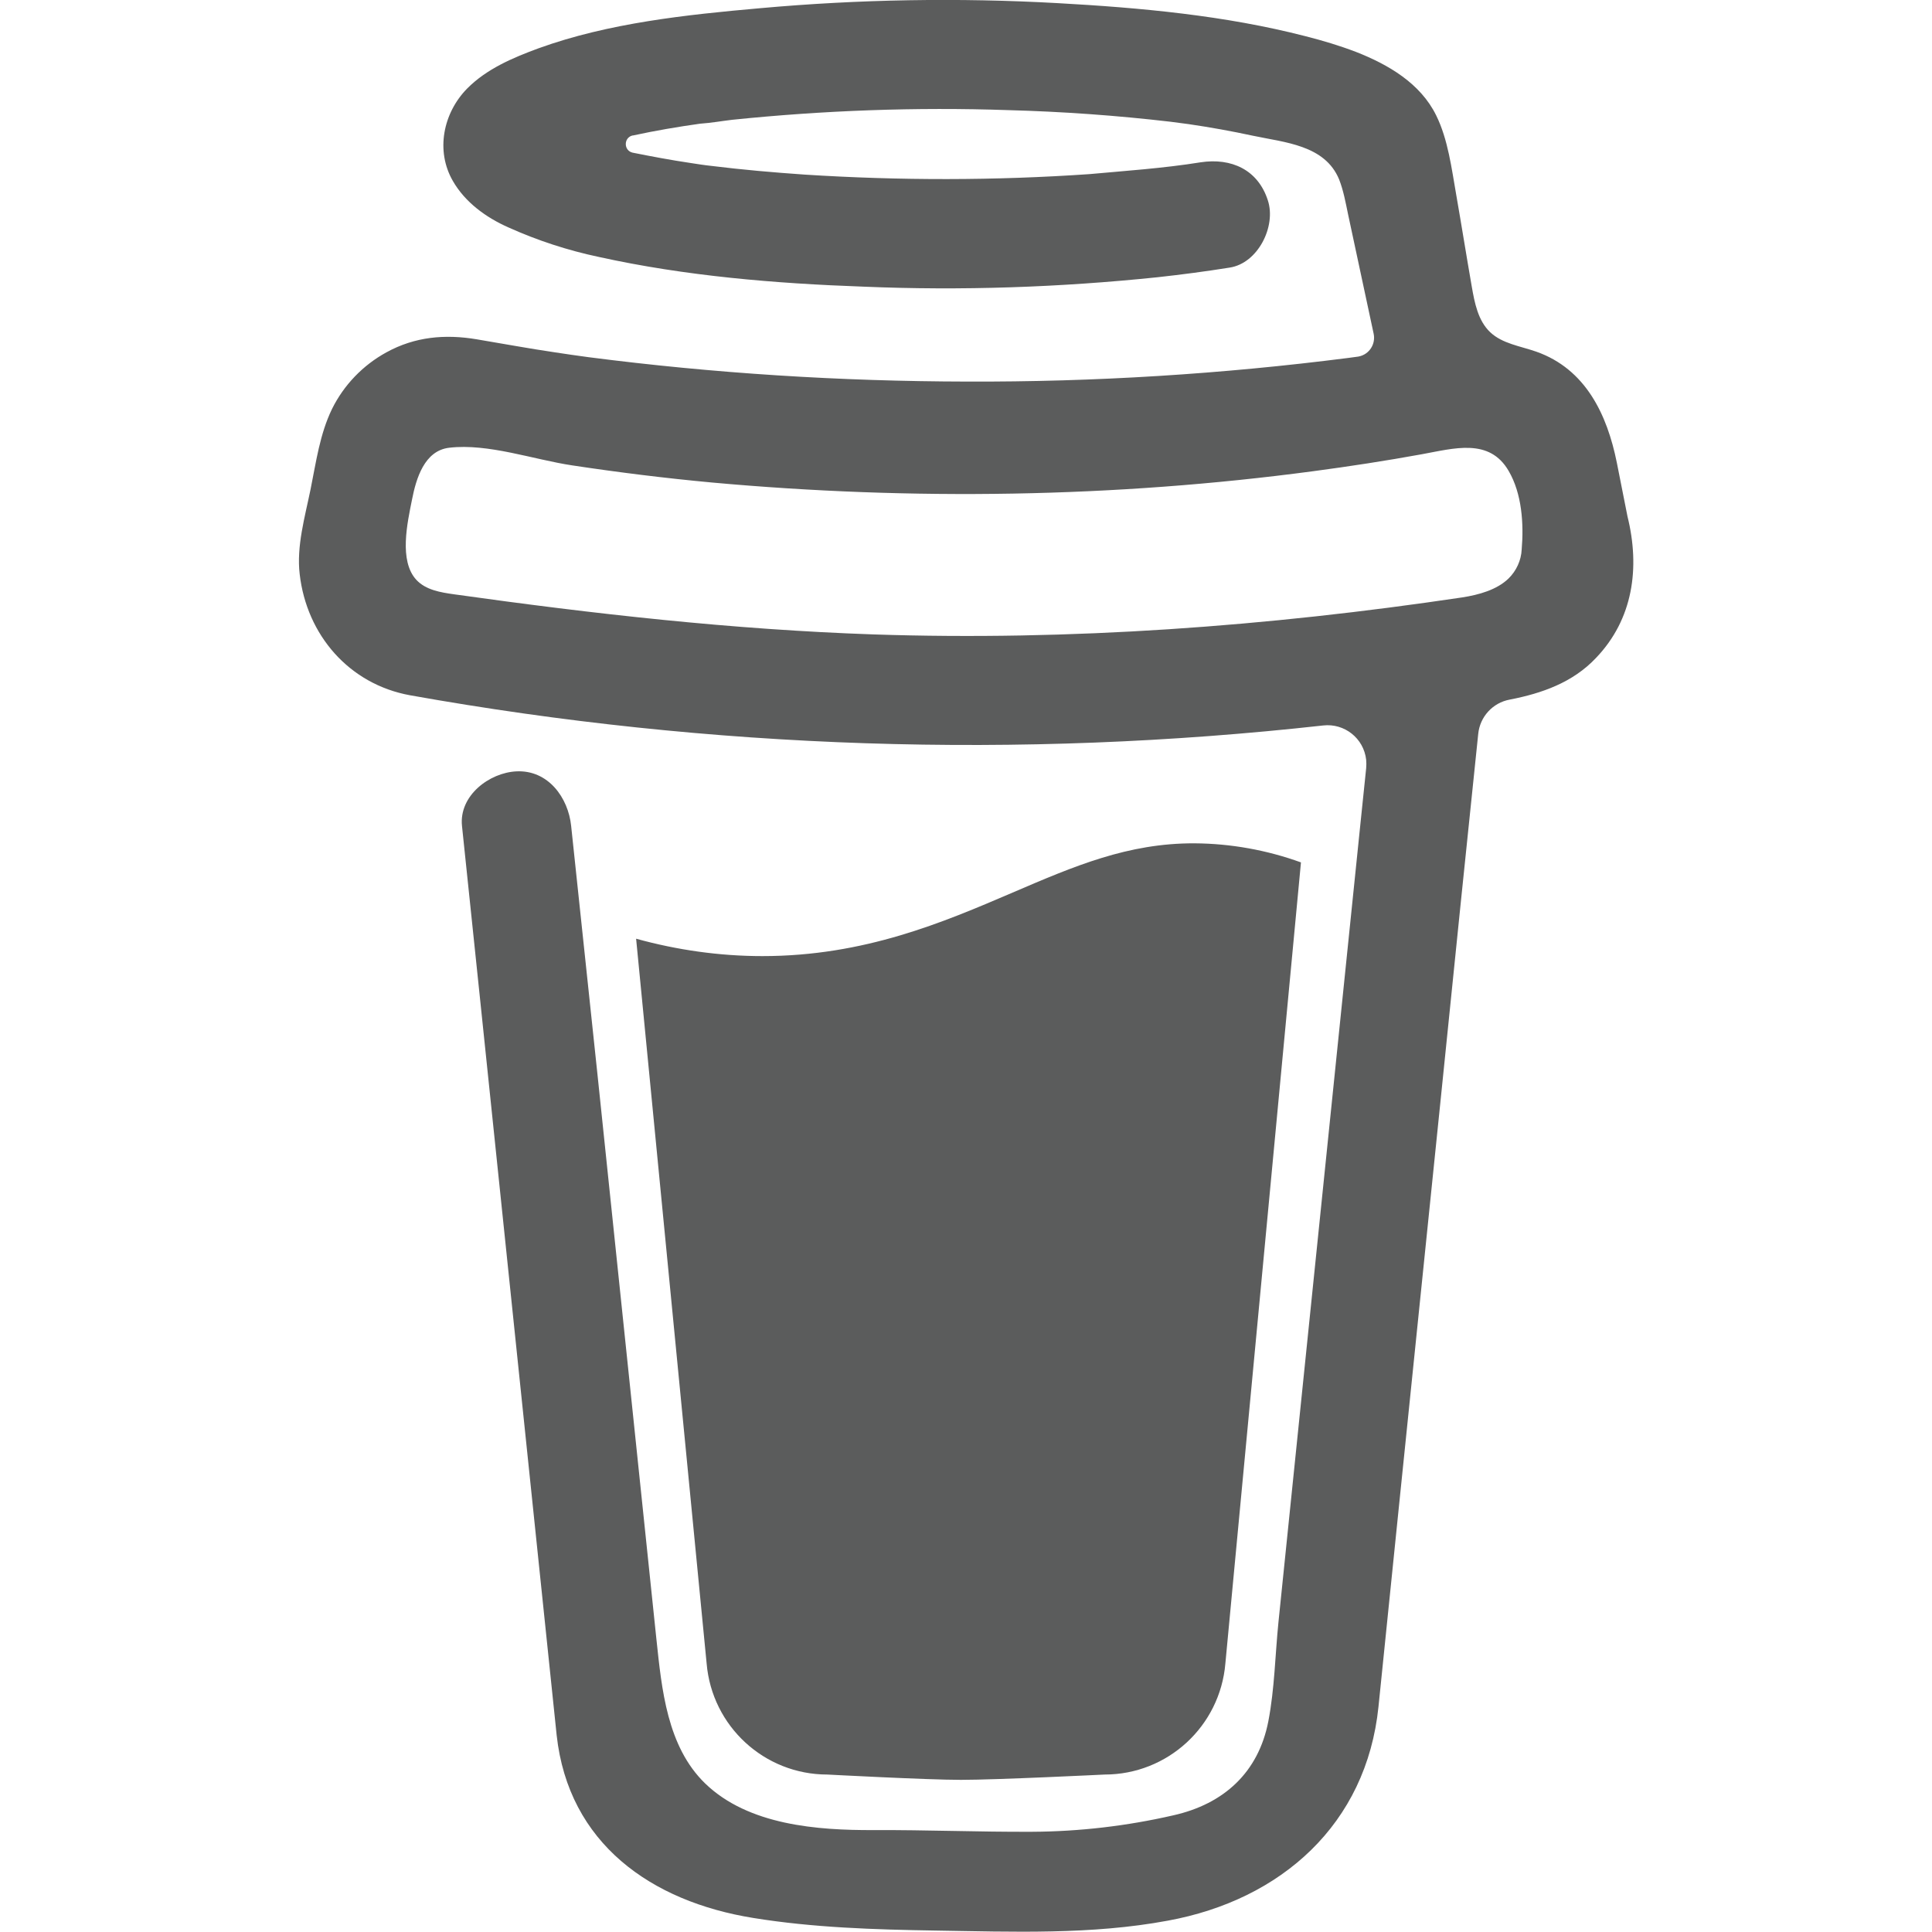<?xml version="1.0" encoding="utf-8"?>
<!-- Generator: Adobe Illustrator 27.2.0, SVG Export Plug-In . SVG Version: 6.00 Build 0)  -->
<svg version="1.1" id="Layer_1" xmlns="http://www.w3.org/2000/svg" xmlns:xlink="http://www.w3.org/1999/xlink" x="0px" y="0px"
	 viewBox="0 0 800 800" style="enable-background:new 0 0 800 800;" xml:space="preserve">
<style type="text/css">
	.st0{fill:#5B5C5C;}
</style>
<path class="st0" d="M673.9,213.8l-4.4-22.2c-4-19.9-12.9-38.8-33.4-46c-6.6-2.3-14-3.3-19-8c-5.1-4.8-6.5-12.2-7.7-19.1
	c-2.2-12.6-4.2-25.2-6.4-37.8c-1.9-10.8-3.4-23-8.3-32.9c-6.5-13.3-19.9-21.1-33.2-26.3c-6.8-2.6-13.8-4.7-20.9-6.5
	C507.3,6.4,472.3,3.2,438,1.3C396.9-1,355.7-0.3,314.7,3.4C284.2,6.1,252,9.5,223,20c-10.6,3.9-21.5,8.5-29.6,16.7
	c-9.9,10.1-13.1,25.7-5.9,38.2c5.1,8.9,13.8,15.2,23.1,19.3c12,5.4,24.6,9.5,37.4,12.2c35.8,7.9,73,11,109.6,12.3
	c40.6,1.7,81.2,0.3,121.7-3.9c10-1.1,19.9-2.4,29.9-4c11.7-1.8,19.3-17.1,15.8-27.8c-4.1-12.8-15.2-17.7-27.8-15.8
	c-15.5,2.5-32,3.6-46.1,4.9c-39.2,2.7-78.6,2.7-117.9,0.2c-12.9-0.9-25.7-2-38.6-3.6c-2.9-0.3-6-0.8-8.6-1.2
	c-8.1-1.2-16.1-2.7-24.1-4.3c-3.7-0.9-3.7-6.2,0-7.1h0.2c9.2-2,18.6-3.6,27.9-4.9h0.1c4.4-0.3,8.8-1.1,13.1-1.6
	c37.9-3.9,76.1-5.3,114.2-4c22.5,0.6,44.9,2.2,67.2,4.8l7.6,1c8.9,1.3,17.8,2.9,26.6,4.8c13.1,2.8,29.8,3.8,35.7,18.1
	c1.8,4.6,2.7,9.6,3.7,14.4l10.6,49.5c0.9,4.3-1.8,8.5-6.1,9.4c-0.2,0-0.4,0.1-0.5,0.1h-0.1c-1.2,0.2-2.5,0.3-3.7,0.5
	c-52.4,6.7-105.2,10-158.1,9.8c-52.4-0.1-104.7-3.4-156.6-10.1c-4.7-0.6-9.8-1.4-13.9-2c-10.9-1.6-21.6-3.6-32.4-5.4
	c-13.1-2.2-25.6-1.1-37.4,5.4c-9.7,5.3-17.6,13.5-22.5,23.4c-5.1,10.5-6.6,22-8.9,33.3c-2.3,11.3-5.9,23.6-4.5,35.2
	c2.9,25.1,20.4,45.5,45.7,50.1c124.8,22.3,252.1,26.5,378.1,12.5c8.8-1,16.8,5.3,17.8,14.2c0.1,1.2,0.1,2.3,0,3.5l-2.4,23.2
	l-33.9,330.2c-1.4,13.7-1.6,27.7-4.2,41.2c-4.1,21.2-18.4,34.3-39.4,39c-19.2,4.4-38.8,6.7-58.5,6.8c-21.9,0.1-43.7-0.8-65.5-0.7
	c-23.3,0.1-51.9-2-69.8-19.3c-15.8-15.3-18-39.1-20.2-59.8l-24.4-233.8L236.5,342c-1.2-11.7-9.5-23.2-22.6-22.6
	c-11.2,0.5-23.9,10-22.6,22.6l7.6,72.8l31.6,303.7c4.9,44.8,39.1,68.9,81.5,75.7c24.7,4,50.1,4.8,75.2,5.2
	c32.2,0.5,64.7,1.8,96.4-4.1c46.9-8.6,82.2-39.9,87.2-88.6c11.3-111.1,22.8-222.1,34.1-333.2l7.2-69.6c0.7-7.1,6-12.9,13-14.2
	c13.4-2.6,26.2-7.1,35.8-17.3C676.2,256.4,679.2,235.2,673.9,213.8L673.9,213.8z M624.6,239.6c-4.8,4.6-12.1,6.7-19.3,7.8
	c-80.5,12-162.2,18-243.6,15.3c-58.3-2-115.9-8.5-173.6-16.6c-5.7-0.8-11.8-1.8-15.7-6c-7.3-7.9-3.7-23.7-1.8-33.2
	c1.7-8.7,5.1-20.3,15.4-21.5c16.1-1.9,34.9,4.9,50.9,7.3c19.2,2.9,38.5,5.3,57.9,7.1c82.7,7.5,166.7,6.3,249.1-4.7
	c15-2,30-4.3,44.8-7c13.3-2.4,28-6.9,36,6.9c5.5,9.4,6.3,21.9,5.4,32.5C629.9,232,627.9,236.4,624.6,239.6L624.6,239.6z
	 M419.3,369.6c-28.7,12.3-61.3,26.3-103.6,26.3c-17.7,0-35.3-2.5-52.3-7.2l29.2,300.1c2.2,26,23.9,46,50,46c0,0,41.4,2.2,55.3,2.2
	c14.9,0,59.5-2.2,59.5-2.2c26.1,0,47.8-20,50-46l31.3-331.7c-14.1-5.1-29-7.8-44.1-7.9C467.1,349.1,444.9,358.6,419.3,369.6
	L419.3,369.6z"/>
</svg>
